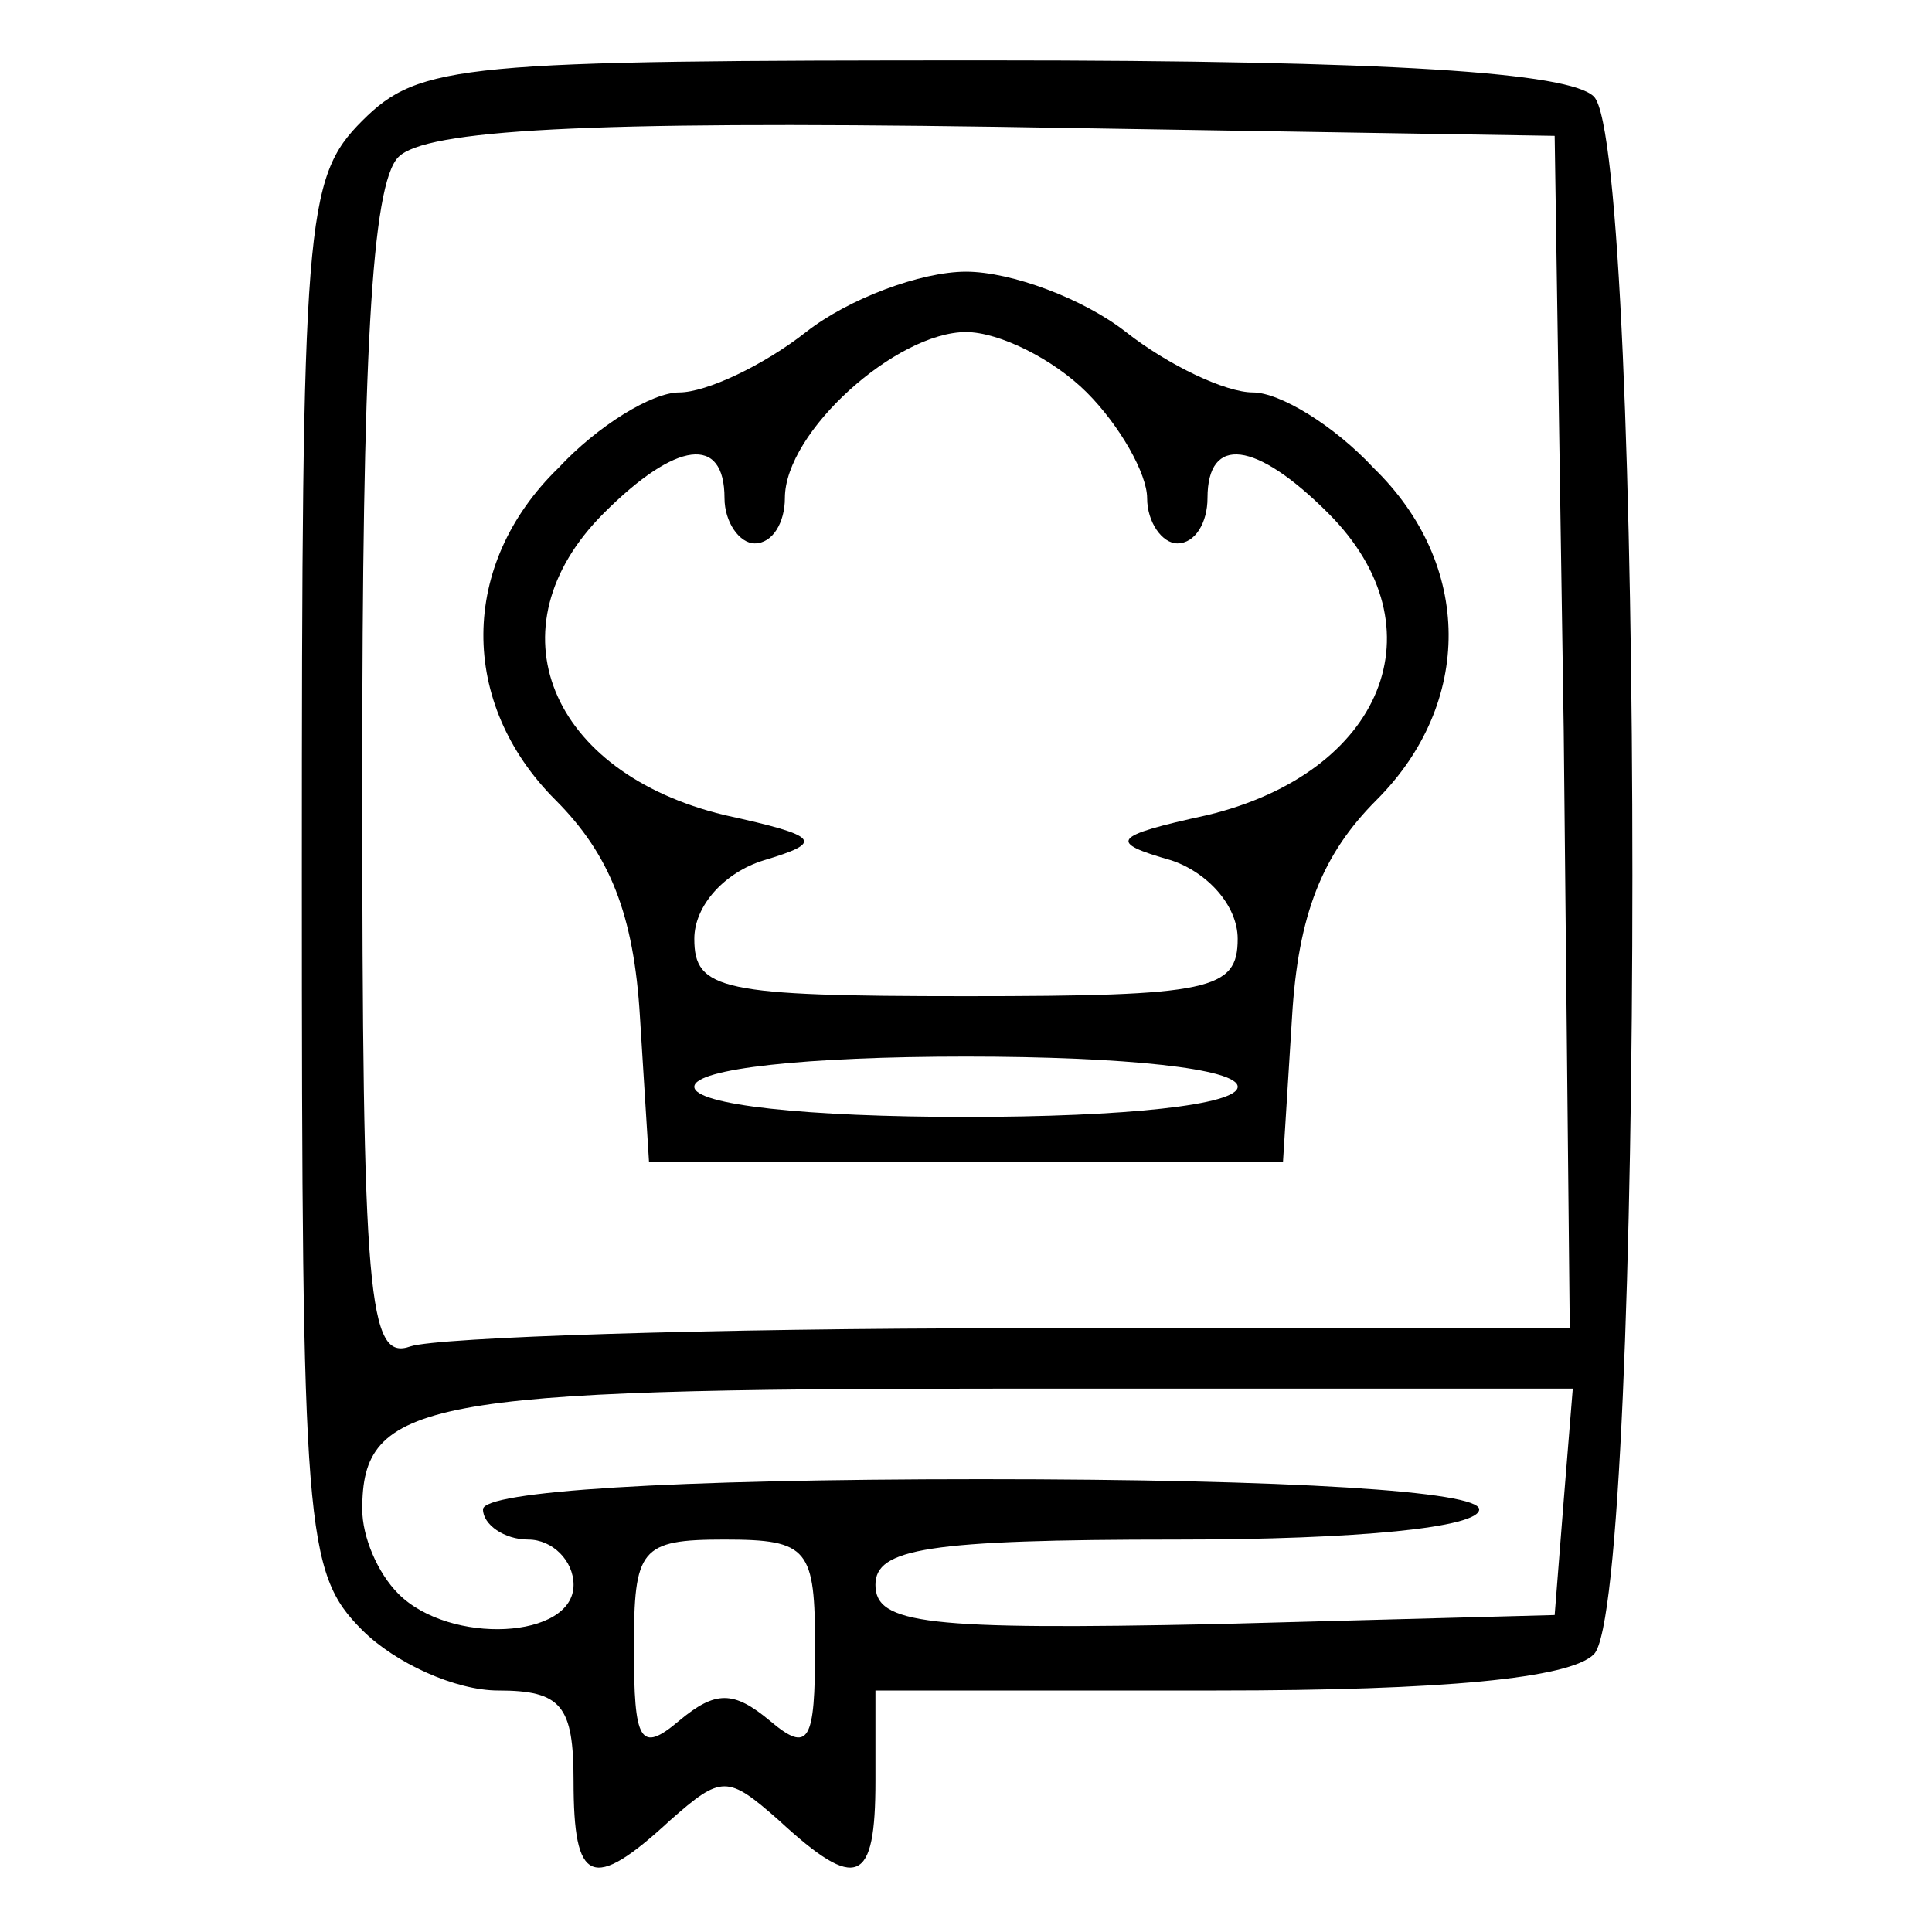 <?xml version="1.0" standalone="no"?>
<!DOCTYPE svg PUBLIC "-//W3C//DTD SVG 20010904//EN"
 "http://www.w3.org/TR/2001/REC-SVG-20010904/DTD/svg10.dtd">
<svg version="1.0" xmlns="http://www.w3.org/2000/svg"
 width="64pt" height="64pt" viewBox="0 0 64 64"
 preserveAspectRatio="xMidYMid meet">

<g transform="translate(0,64) scale(0.1,-0.1)"
fill="#000000" stroke="none">
<path d="M120 600 c-19 -19 -20 -33 -20 -250 0 -217 1 -231 20 -250 11 -11 31
-20 45 -20 21 0 25 -5 25 -30 0 -34 6 -37 32 -13 17 15 19 15 36 0 26 -24 32
-21 32 13 l0 30 113 0 c75 0 117 4 125 12 17 17 17 499 0 516 -8 8 -67 12
-200 12 -175 0 -189 -1 -208 -20z m398 -202 l2 -198 -184 0 c-101 0 -191 -3
-200 -6 -14 -5 -16 15 -16 188 0 139 3 197 12 206 9 9 62 12 198 10 l185 -3 3
-197z m0 -255 l-3 -38 -112 -3 c-96 -2 -113 0 -113 13 0 12 17 15 100 15 60 0
100 4 100 10 0 6 -62 10 -165 10 -103 0 -165 -4 -165 -10 0 -5 7 -10 15 -10 8
0 15 -7 15 -15 0 -18 -41 -20 -58 -3 -7 7 -12 19 -12 28 0 36 20 40 213 40
l188 0 -3 -37z m-248 -49 c0 -31 -2 -35 -15 -24 -12 10 -18 10 -30 0 -13 -11
-15 -7 -15 24 0 33 2 36 30 36 28 0 30 -3 30 -36z"/>
<path d="M267 530 c-14 -11 -33 -20 -42 -20 -9 0 -27 -11 -40 -25 -33 -32 -33
-78 -1 -110 18 -18 26 -38 28 -72 l3 -48 105 0 105 0 3 48 c2 34 10 54 28 72
32 32 32 78 -1 110 -13 14 -31 25 -40 25 -9 0 -28 9 -42 20 -14 11 -38 20 -53
20 -15 0 -39 -9 -53 -20z m93 -20 c11 -11 20 -27 20 -35 0 -8 5 -15 10 -15 6
0 10 7 10 15 0 21 16 19 40 -5 38 -38 18 -86 -40 -100 -32 -7 -33 -9 -12 -15
12 -4 22 -15 22 -26 0 -17 -9 -19 -90 -19 -81 0 -90 2 -90 19 0 11 10 22 23
26 20 6 19 8 -13 15 -58 14 -78 62 -40 100 24 24 40 26 40 5 0 -8 5 -15 10
-15 6 0 10 7 10 15 0 22 37 55 60 55 11 0 29 -9 40 -20z m50 -230 c0 -6 -37
-10 -90 -10 -53 0 -90 4 -90 10 0 6 37 10 90 10 53 0 90 -4 90 -10z"/>
</g>
</svg>

